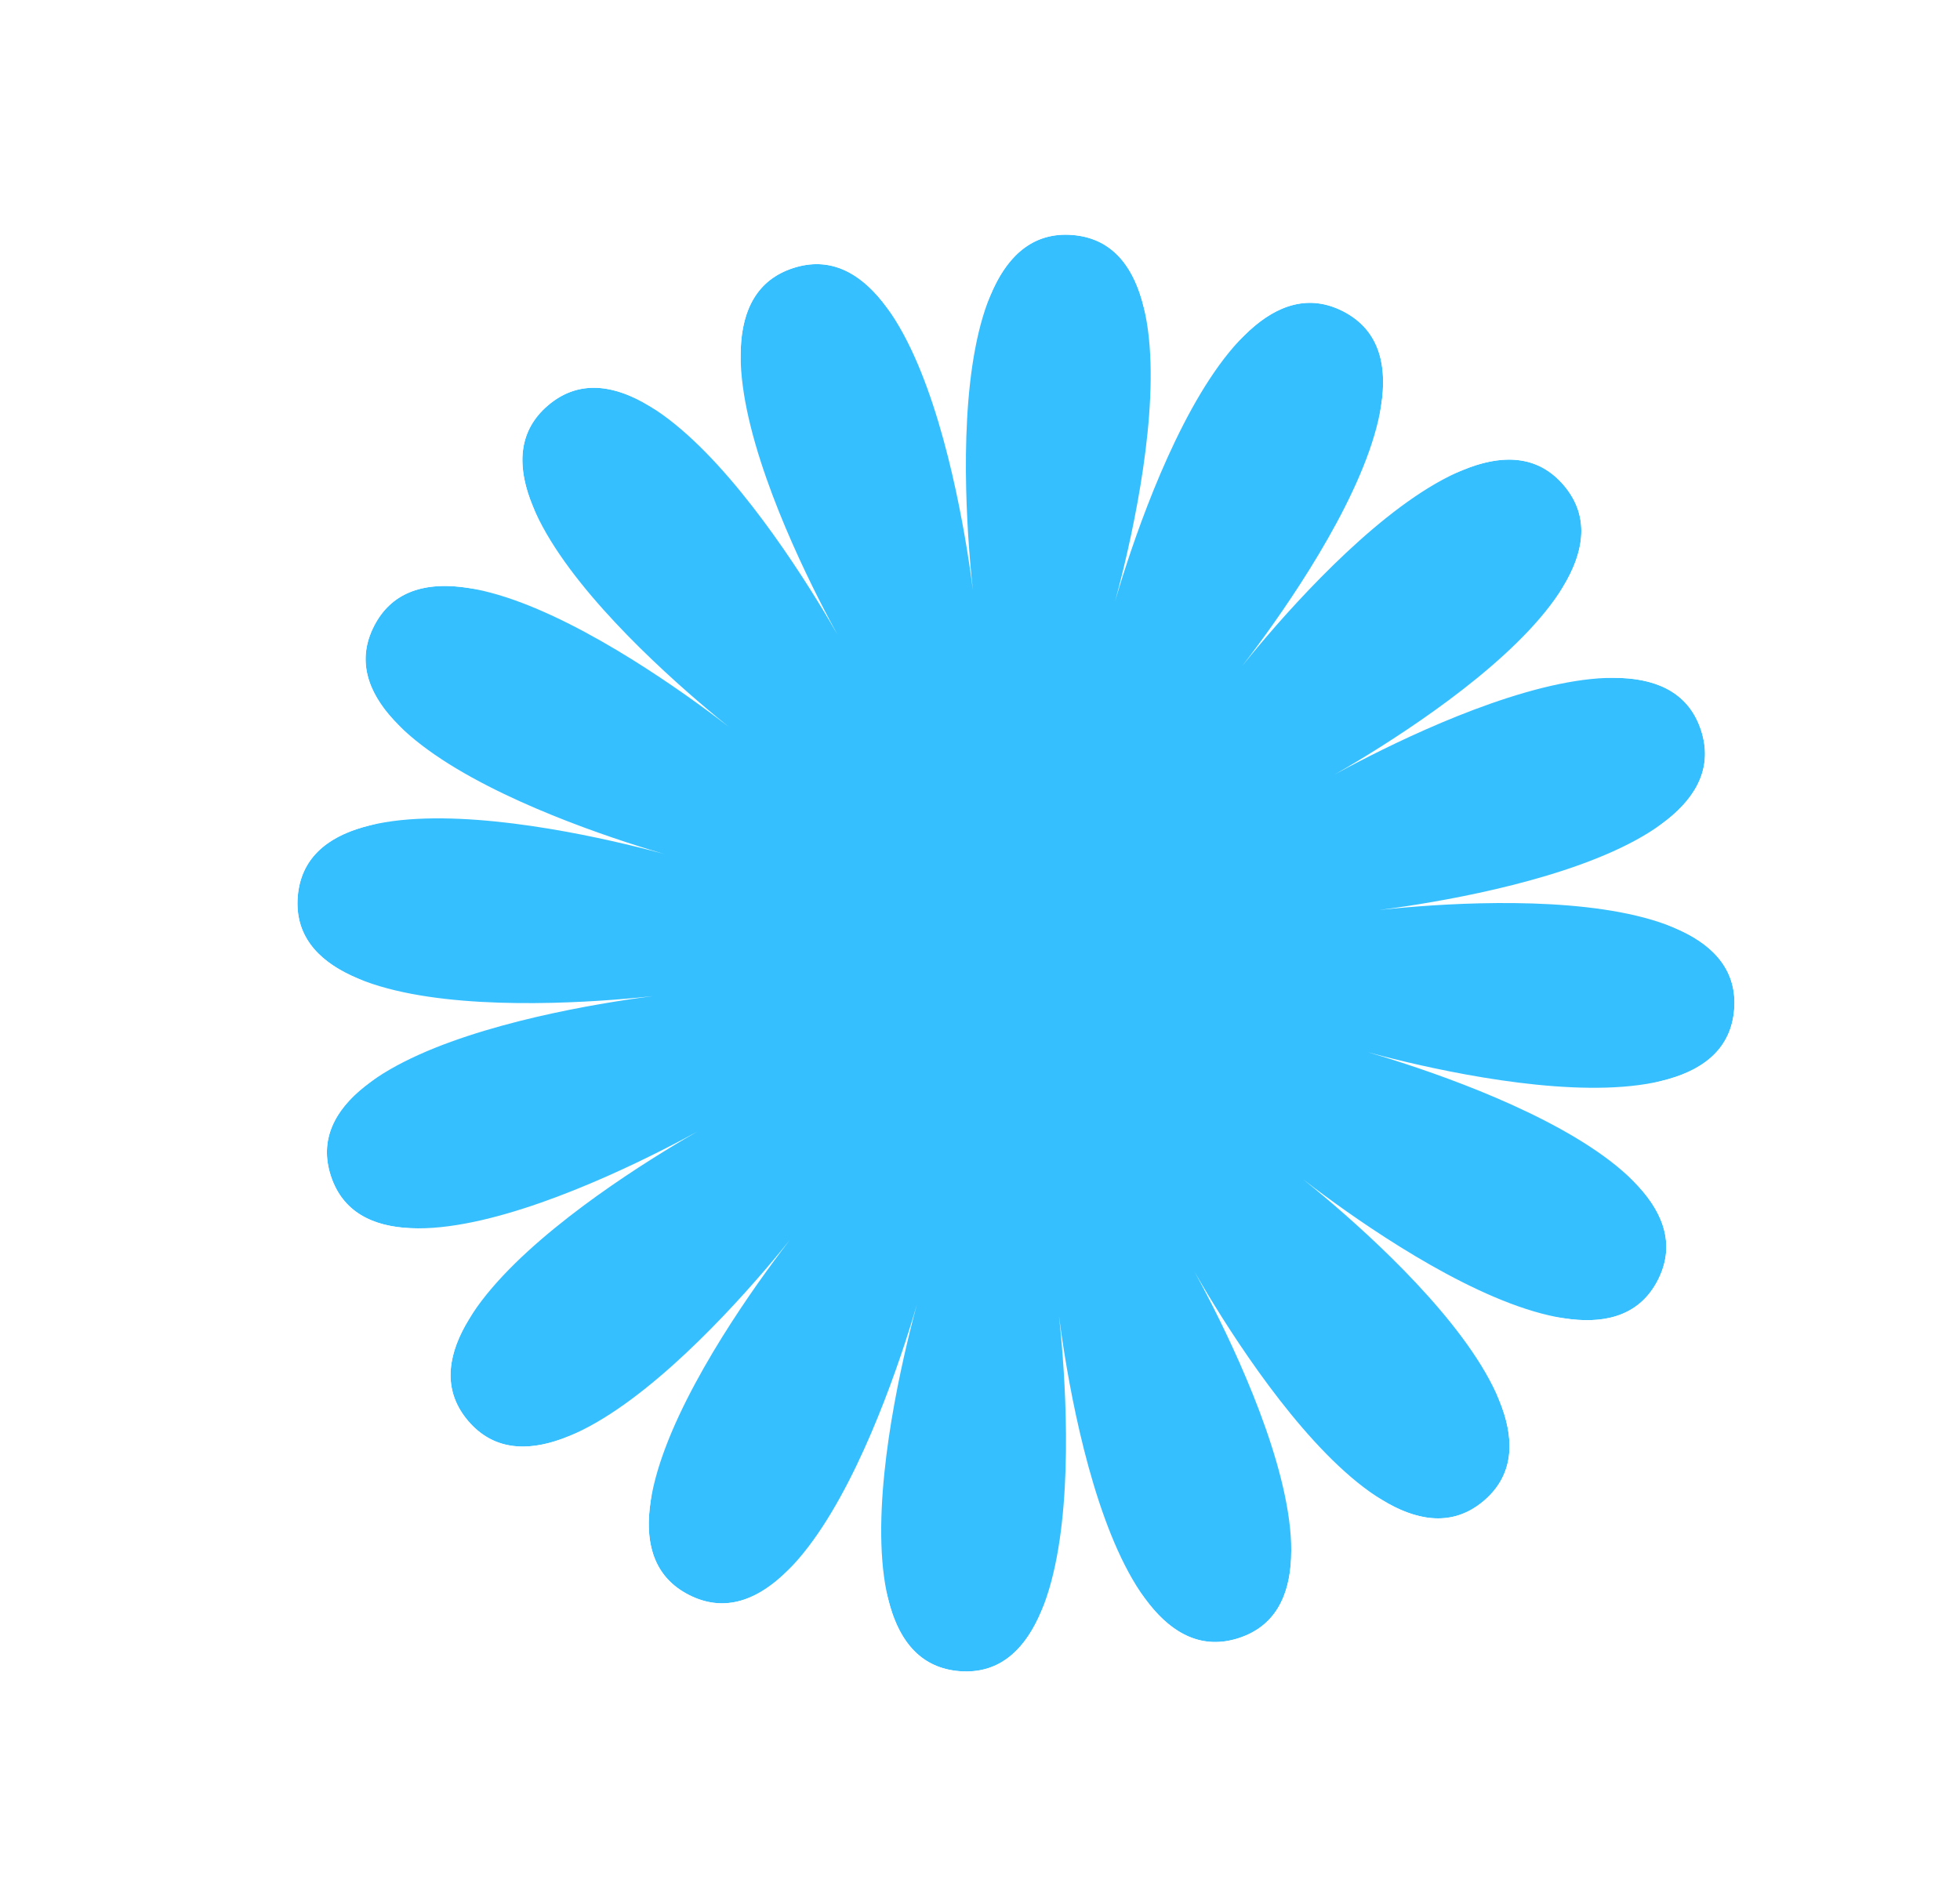 <svg width="125" height="121" viewBox="0 0 125 121" fill="none" xmlns="http://www.w3.org/2000/svg">
    <g filter="url(#filter0_d_391_2380)">
    <path d="M75.642 14.849C84.265 19.241 68.385 38.542 68.385 38.542C68.385 38.542 83.436 18.588 89.723 25.945C96.009 33.301 73.952 45.056 73.952 45.056C73.952 45.056 95.493 32.382 98.486 41.584C101.478 50.786 76.602 53.206 76.602 53.206C76.602 53.206 101.354 49.739 100.597 59.386C99.84 69.033 75.931 61.748 75.931 61.748C75.931 61.748 100.126 68.018 95.735 76.641C91.344 85.264 72.043 69.385 72.043 69.385C72.043 69.385 91.996 84.436 84.64 90.722C77.283 97.009 65.528 74.951 65.528 74.951C65.528 74.951 78.203 96.493 69 99.486C59.798 102.478 57.379 77.601 57.379 77.601C57.379 77.601 60.845 102.354 51.198 101.597C41.551 100.84 48.836 76.931 48.836 76.931C48.836 76.931 42.566 101.126 33.943 96.735C25.32 92.343 41.2 73.042 41.2 73.042C41.2 73.042 26.148 92.996 19.862 85.639C13.576 78.282 35.633 66.528 35.633 66.528C35.633 66.528 14.091 79.202 11.099 70C8.106 60.798 32.983 58.378 32.983 58.378C32.983 58.378 8.231 61.845 8.988 52.198C9.745 42.551 33.654 49.836 33.654 49.836C33.654 49.836 9.459 43.566 13.85 34.943C18.241 26.32 37.542 42.199 37.542 42.199C37.542 42.199 17.588 27.148 24.945 20.862C32.302 14.575 44.057 36.633 44.057 36.633C44.057 36.633 31.382 15.091 40.584 12.098C49.787 9.106 52.206 33.983 52.206 33.983C52.206 33.983 48.74 9.23 58.387 9.987C68.034 10.744 60.749 34.653 60.749 34.653C60.749 34.653 67.019 10.458 75.642 14.849Z" fill="#36BFFF"/>
    <path d="M77.454 11.289C79.352 12.256 80.732 13.745 81.499 15.604C82.229 17.373 82.302 19.219 82.115 20.855C82.103 20.96 82.087 21.065 82.072 21.17C82.171 21.131 82.27 21.092 82.369 21.056C83.917 20.492 85.728 20.131 87.618 20.427C89.606 20.737 91.376 21.73 92.76 23.349C94.143 24.969 94.848 26.872 94.845 28.884C94.843 30.797 94.204 32.53 93.406 33.971C93.355 34.063 93.299 34.153 93.246 34.245C93.352 34.247 93.458 34.248 93.563 34.253C95.209 34.324 97.021 34.684 98.654 35.68C100.371 36.728 101.627 38.323 102.285 40.348C102.944 42.373 102.866 44.402 102.094 46.26C101.359 48.026 100.106 49.383 98.817 50.409C98.734 50.474 98.648 50.536 98.564 50.6C98.661 50.643 98.758 50.685 98.854 50.729C100.347 51.425 101.883 52.451 103.011 53.997C104.196 55.622 104.747 57.576 104.58 59.699C104.414 61.822 103.566 63.666 102.141 65.087C100.786 66.438 99.109 67.212 97.526 67.666C97.424 67.695 97.321 67.719 97.219 67.746C97.292 67.823 97.367 67.898 97.438 67.976C98.551 69.19 99.578 70.726 100.028 72.585C100.501 74.541 100.262 76.557 99.296 78.454C98.329 80.352 96.84 81.731 94.98 82.499C93.211 83.228 91.365 83.301 89.729 83.115C89.624 83.103 89.519 83.086 89.414 83.072C89.453 83.171 89.493 83.27 89.529 83.369C90.093 84.917 90.454 86.728 90.158 88.618C89.847 90.606 88.854 92.376 87.235 93.76C85.616 95.143 83.712 95.848 81.7 95.845C79.787 95.842 78.053 95.203 76.613 94.405C76.52 94.354 76.43 94.298 76.338 94.244C76.336 94.351 76.336 94.457 76.332 94.563C76.26 96.209 75.9 98.02 74.904 99.653C73.856 101.371 72.261 102.626 70.236 103.285C68.21 103.943 66.182 103.866 64.325 103.093C62.558 102.358 61.202 101.105 60.176 99.817C60.11 99.734 60.047 99.647 59.983 99.563C59.94 99.66 59.9 99.758 59.856 99.854C59.16 101.347 58.134 102.883 56.588 104.011C54.963 105.196 53.008 105.746 50.885 105.58C48.762 105.413 46.917 104.565 45.497 103.141C44.147 101.786 43.373 100.109 42.919 98.526C42.89 98.424 42.864 98.32 42.837 98.218C42.76 98.291 42.685 98.366 42.608 98.437C41.394 99.55 39.858 100.577 37.999 101.027C36.043 101.501 34.027 101.261 32.13 100.295C30.232 99.329 28.852 97.839 28.085 95.979C27.356 94.211 27.283 92.365 27.469 90.728C27.481 90.623 27.497 90.519 27.511 90.413C27.412 90.452 27.315 90.493 27.216 90.529C25.668 91.093 23.856 91.453 21.966 91.158C19.978 90.847 18.208 89.854 16.824 88.235C15.441 86.616 14.737 84.712 14.74 82.7C14.743 80.787 15.382 79.053 16.18 77.613C16.231 77.52 16.285 77.429 16.339 77.338C16.233 77.335 16.127 77.336 16.022 77.332C14.376 77.26 12.564 76.9 10.931 75.903C9.214 74.855 7.958 73.26 7.299 71.235C6.641 69.21 6.718 67.182 7.491 65.324C8.226 63.558 9.479 62.201 10.768 61.176C10.851 61.11 10.936 61.046 11.02 60.982C10.923 60.939 10.825 60.9 10.73 60.855C9.237 60.159 7.701 59.133 6.573 57.588C5.388 55.962 4.839 54.008 5.005 51.885C5.172 49.762 6.019 47.917 7.444 46.497C8.799 45.146 10.476 44.373 12.059 43.919C12.161 43.889 12.264 43.863 12.366 43.836C12.293 43.76 12.218 43.685 12.147 43.607C11.034 42.393 10.007 40.857 9.557 38.998C9.083 37.043 9.323 35.027 10.29 33.129C11.256 31.232 12.745 29.852 14.605 29.085C16.373 28.355 18.219 28.282 19.856 28.469C19.96 28.48 20.065 28.496 20.171 28.511C20.132 28.412 20.092 28.314 20.056 28.215C19.492 26.668 19.131 24.856 19.427 22.966C19.738 20.978 20.731 19.208 22.35 17.824C23.969 16.441 25.872 15.736 27.884 15.739C29.797 15.742 31.53 16.381 32.971 17.179C33.063 17.23 33.154 17.284 33.246 17.338C33.248 17.232 33.249 17.127 33.253 17.021C33.325 15.376 33.684 13.563 34.681 11.93C35.729 10.213 37.324 8.957 39.349 8.299C41.374 7.64 43.402 7.718 45.26 8.49C47.026 9.225 48.383 10.479 49.409 11.768C49.474 11.85 49.537 11.935 49.601 12.019C49.644 11.922 49.685 11.825 49.73 11.73C50.425 10.237 51.452 8.701 52.997 7.573C54.623 6.388 56.576 5.838 58.699 6.005C60.822 6.171 62.666 7.019 64.087 8.444C65.438 9.798 66.212 11.476 66.666 13.059C66.695 13.16 66.72 13.263 66.747 13.365C66.823 13.292 66.899 13.217 66.977 13.146C68.191 12.033 69.727 11.006 71.586 10.556C73.541 10.082 75.557 10.323 77.454 11.289Z" stroke="white" stroke-width="7.991"/>
    </g>
    <defs>
    <filter id="filter0_d_391_2380" x="0.98" y="0.979" width="123.625" height="119.625" filterUnits="userSpaceOnUse" color-interpolation-filters="sRGB">
    <feFlood flood-opacity="0" result="BackgroundImageFix"/>
    <feColorMatrix in="SourceAlpha" type="matrix" values="0 0 0 0 0 0 0 0 0 0 0 0 0 0 0 0 0 0 127 0" result="hardAlpha"/>
    <feOffset dx="10" dy="5"/>
    <feGaussianBlur stdDeviation="3"/>
    <feComposite in2="hardAlpha" operator="out"/>
    <feColorMatrix type="matrix" values="0 0 0 0 0 0 0 0 0 0 0 0 0 0 0 0 0 0 0.25 0"/>
    <feBlend mode="normal" in2="BackgroundImageFix" result="effect1_dropShadow_391_2380"/>
    <feBlend mode="normal" in="SourceGraphic" in2="effect1_dropShadow_391_2380" result="shape"/>
    </filter>
    </defs>
    </svg>
    